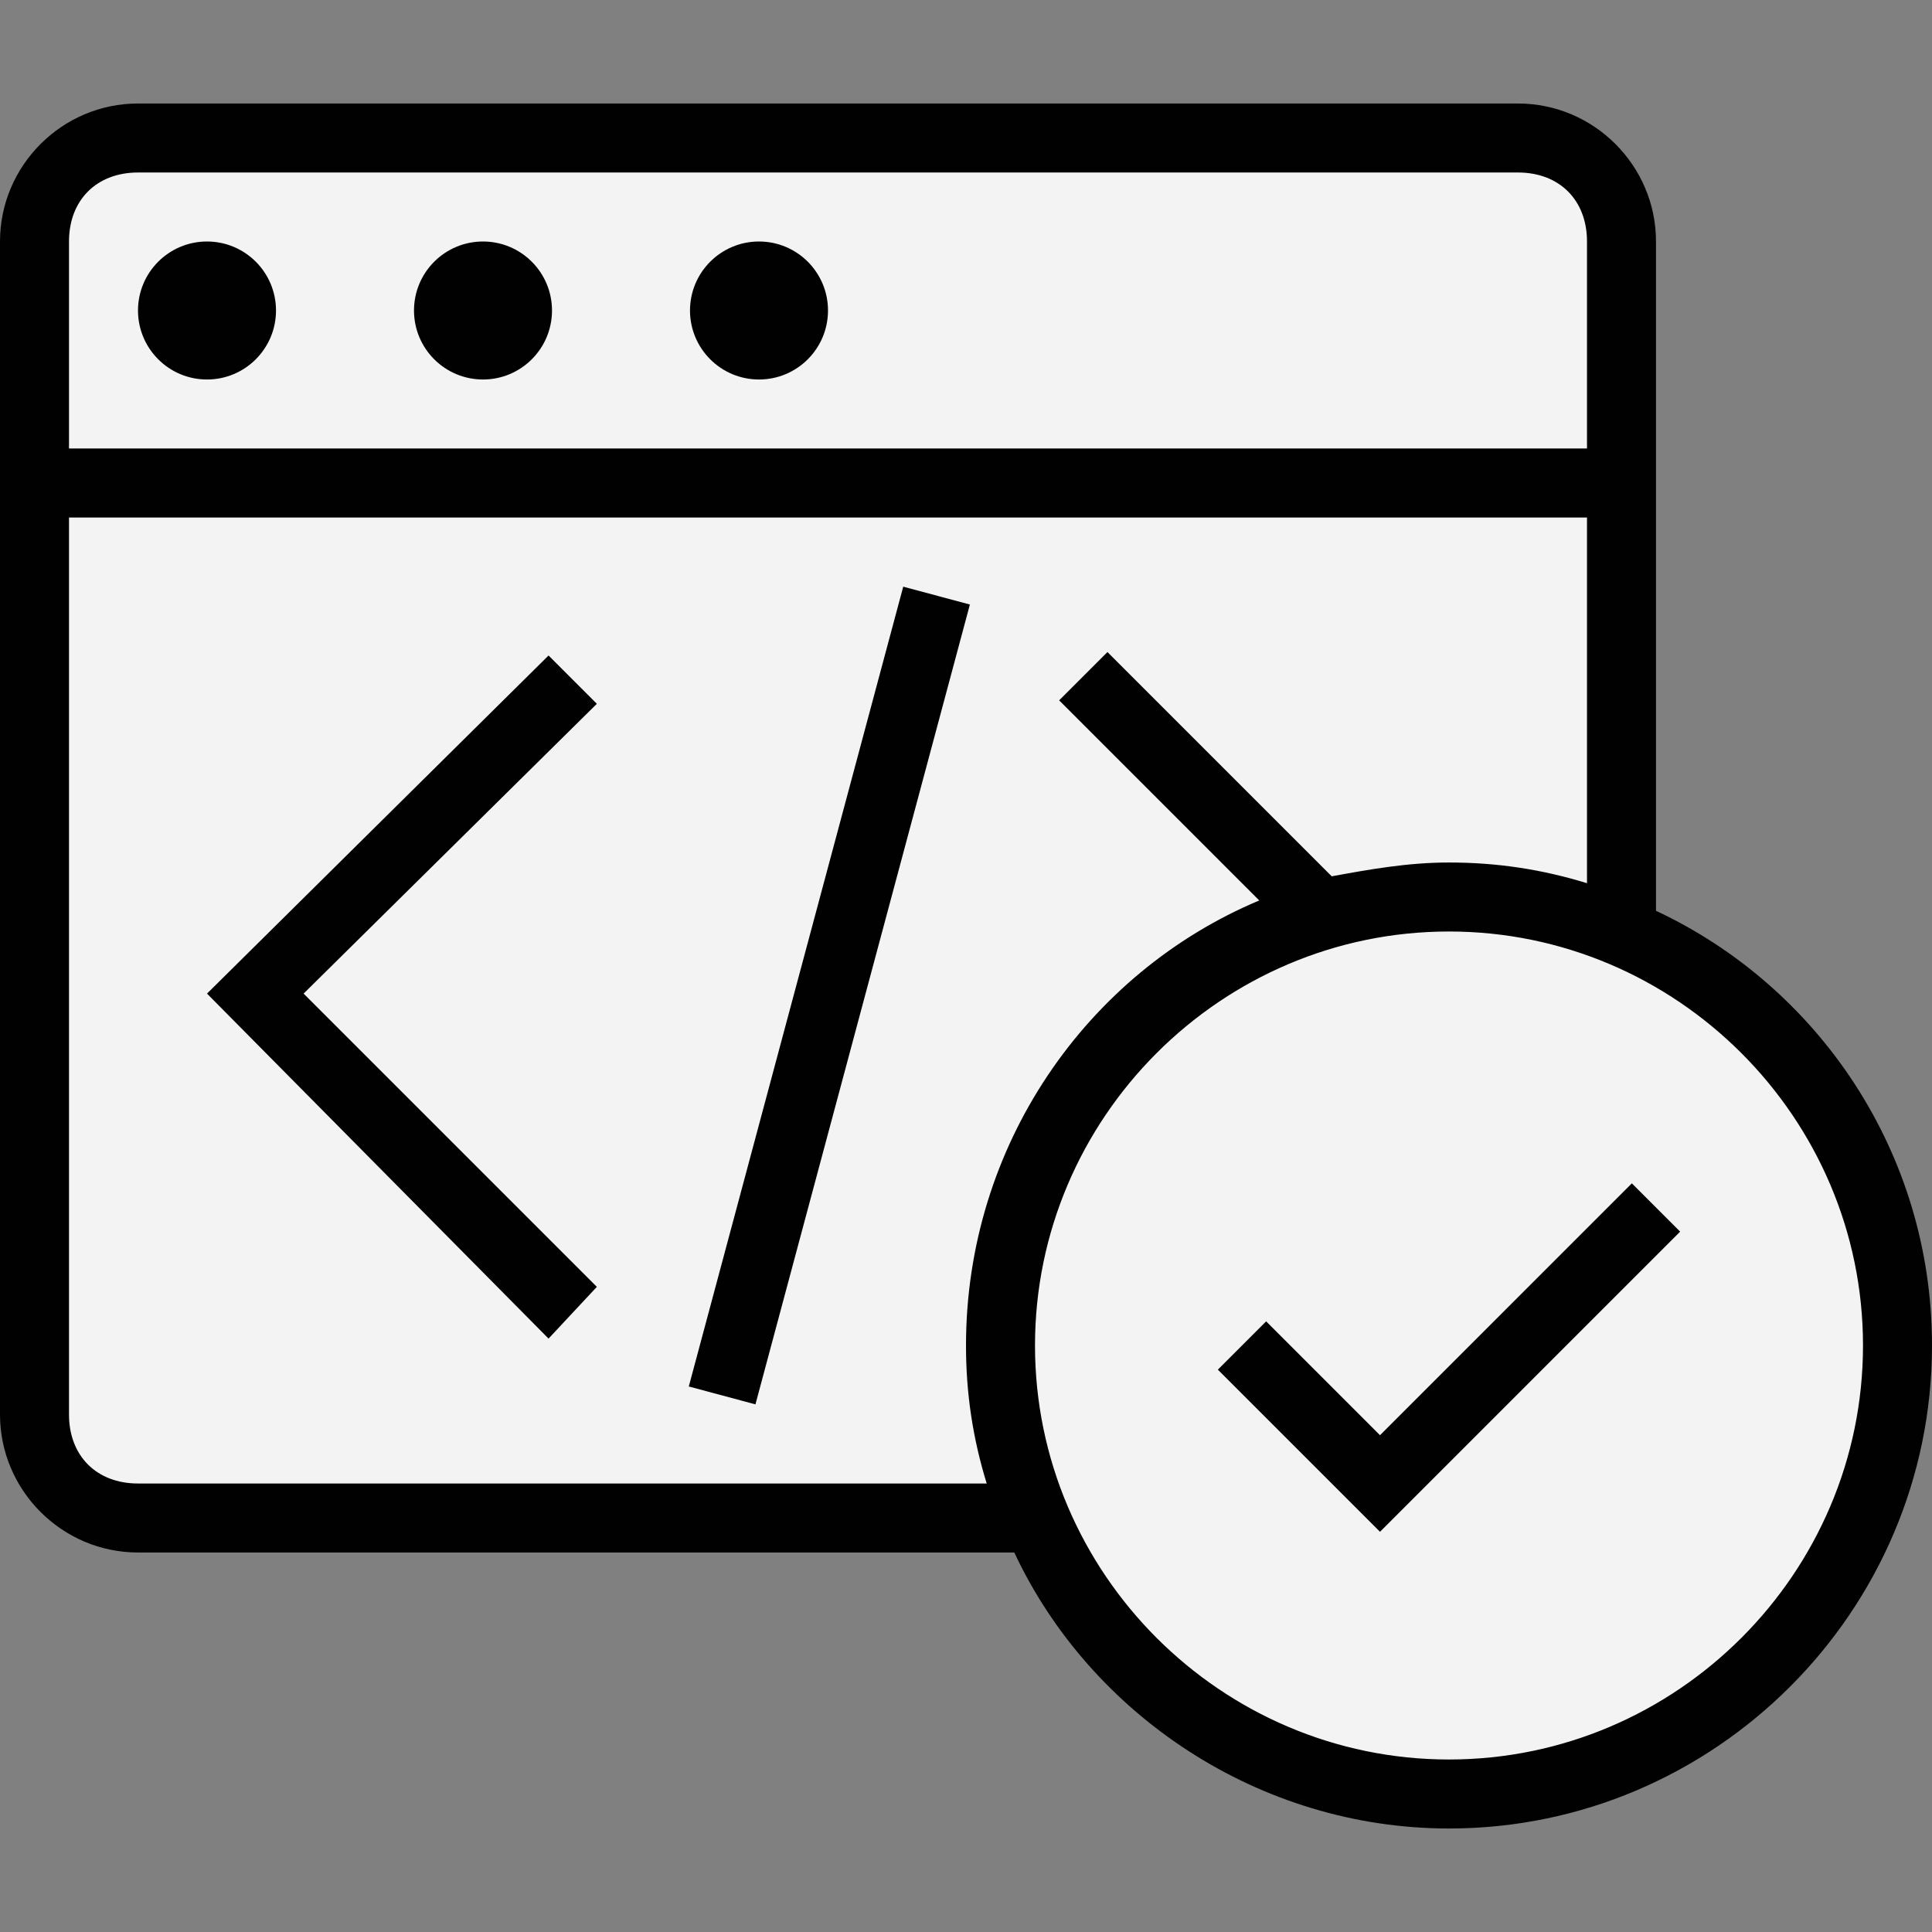 
<svg version="1.1" id="Capa_1" xmlns="http://www.w3.org/2000/svg" xmlns:xlink="http://www.w3.org/1999/xlink" x="0px" y="0px"
	 viewBox="0 0 448 448" style="enable-background:new 0 0 448 448;" xml:space="preserve">
<rect x="0" y="0" width="448" height="448" fill="#808080" stroke="none"/>
<path style="fill:#f4f3f3;" d="M352,352H32c-13.6,0-24-10.4-24-24V112h368v216C376,341.6,365.6,352,352,352z"/>
<path style="fill:#f4f3f3;" d="M376,112H8V56c0-13.6,10.4-24,24-24h320c13.6,0,24,10.4,24,24V112z"/>
<path style="fill:#f4f3f3;" d="M336,416c-57.6,0-104-46.4-104-104s46.4-104,104-104s104,46.4,104,104S393.6,416,336,416z"/>
<g>
	<circle style="fill:#010101;" cx="176" cy="72" r="16"/>
	<circle style="fill:#010101;" cx="112" cy="72" r="16"/>
	<circle style="fill:#010101;" cx="48" cy="72" r="16"/>
	<path style="fill:#010101;" d="M384,211.2V56c0-17.6-14.4-32-32-32H32C14.4,24,0,38.4,0,56v272c0,17.6,14.4,32,32,32h203.2
		c17.6,37.6,56.8,64,100.8,64c61.6,0,112-50.4,112-112C448,267.2,421.6,228.8,384,211.2z M16,56c0-9.6,6.4-16,16-16h320
		c9.6,0,16,6.4,16,16v48H16V56z M32,344c-9.6,0-16-6.4-16-16V120h352v84.8c-10.4-3.2-20.8-4.8-32-4.8c-9.6,0-18.4,1.6-27.2,3.2
		l-52-52l-11.2,11.2l46.4,46.4c-40,16.8-68,56.8-68,103.2c0,11.2,1.6,21.6,4.8,32H32z M336,408c-52.8,0-96-43.2-96-96s43.2-96,96-96
		s96,43.2,96,96S388.8,408,336,408z"/>

		<rect x="96.367" y="222.875" transform="matrix(-0.259 0.966 -0.966 -0.259 465.158 104.817)" style="fill:#010101;" width="191.994" height="16"/>
	<polygon style="fill:#010101;" points="138.4,163.2 127.2,152 48,230.4 127.2,310.4 138.4,298.4 70.4,230.4 	"/>
	<polygon style="fill:#010101;" points="320,332.8 293.6,306.4 282.4,317.6 320,355.2 389.6,285.6 378.4,274.4 	"/>
</g>
<g>
</g>
<g>
</g>
<g>
</g>
<g>
</g>
<g>
</g>
<g>
</g>
<g>
</g>
<g>
</g>
<g>
</g>
<g>
</g>
<g>
</g>
<g>
</g>
<g>
</g>
<g>
</g>
<g>
</g>
</svg>
